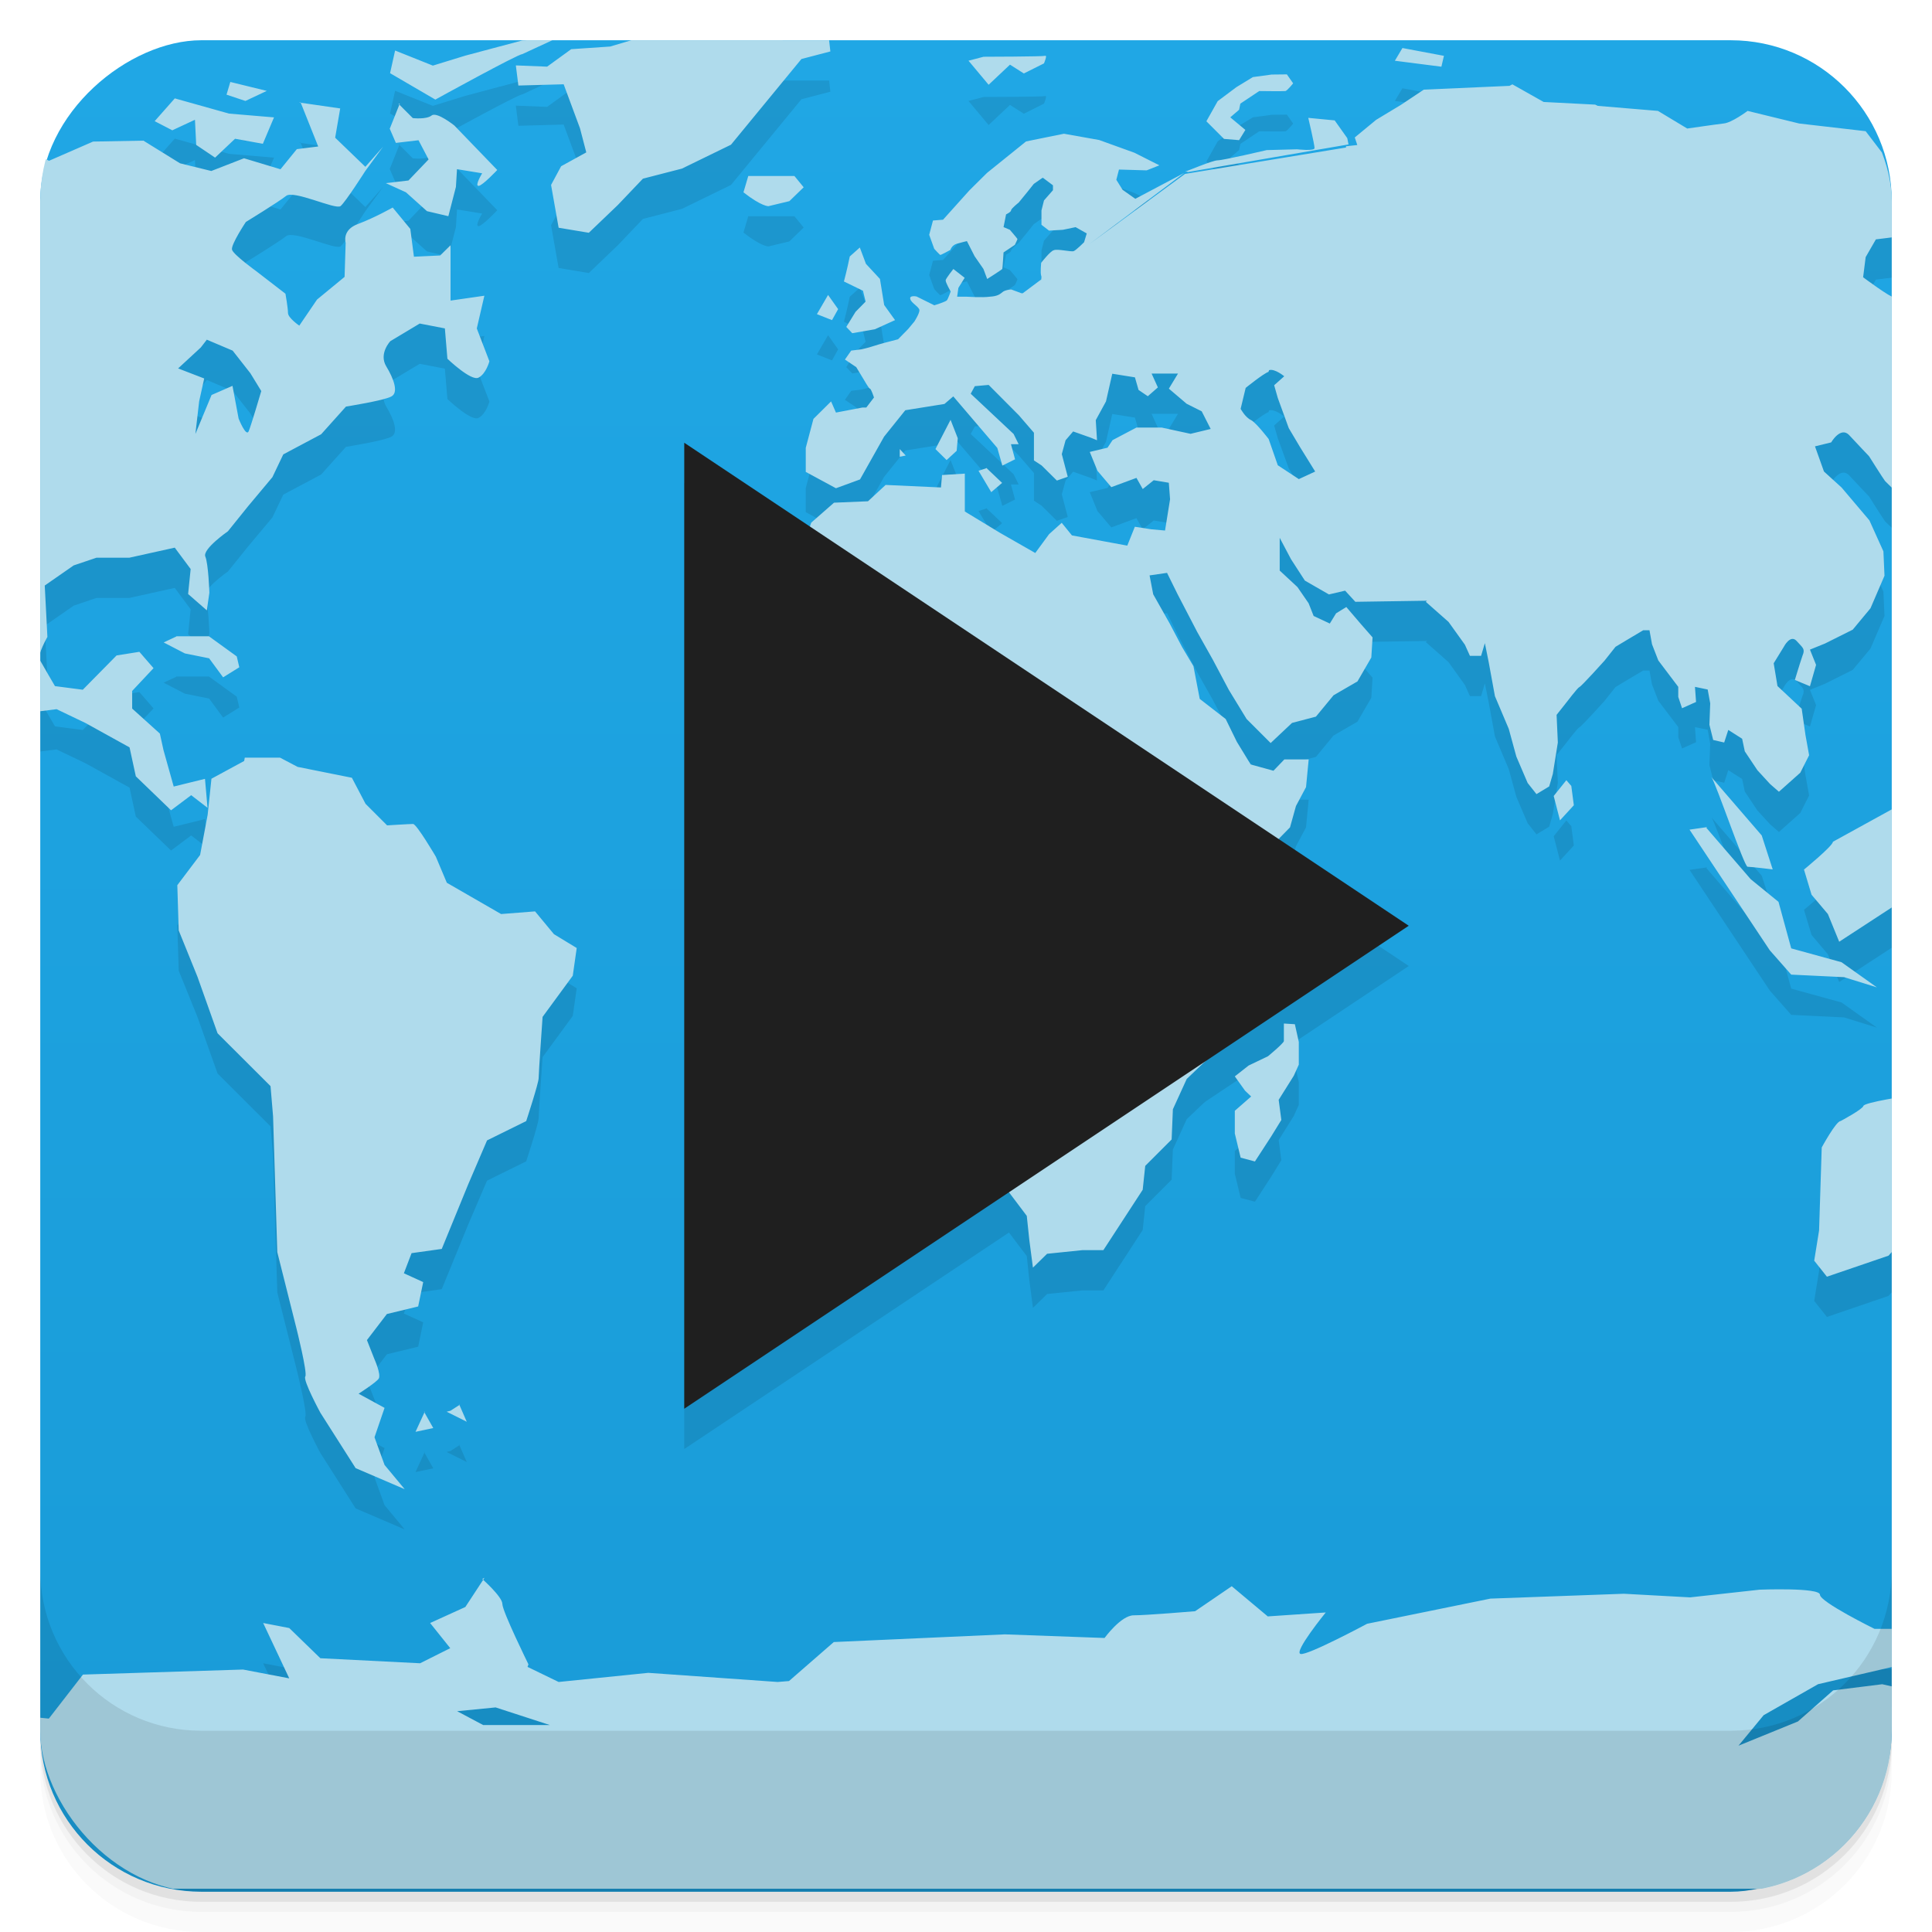 <svg viewBox="0 0 48 48" xmlns="http://www.w3.org/2000/svg">
 <defs>
  <linearGradient id="linearGradient3764" x1="1" x2="47" gradientTransform="translate(-48 .002)" gradientUnits="userSpaceOnUse">
   <stop stop-color="#199bd7" offset="0"/>
   <stop stop-color="#20a7e5" offset="1"/>
  </linearGradient>
  <clipPath id="clipPath-092161462">
   <g transform="translate(0 -1004.4)">
    <rect x="1" y="1005.4" width="46" height="46" rx="4" fill="#1890d0"/>
   </g>
  </clipPath>
  <clipPath id="clipPath-126413262">
   <g transform="translate(0 -1004.4)">
    <rect x="1" y="1005.4" width="46" height="46" rx="4" fill="#1890d0"/>
   </g>
  </clipPath>
 </defs>
 <g>
  <path d="m1 43v0.25c0 2.216 1.784 4 4 4h38c2.216 0 4-1.784 4-4v-0.25c0 2.216-1.784 4-4 4h-38c-2.216 0-4-1.784-4-4zm0 0.5v0.5c0 2.216 1.784 4 4 4h38c2.216 0 4-1.784 4-4v-0.5c0 2.216-1.784 4-4 4h-38c-2.216 0-4-1.784-4-4z" opacity=".02"/>
  <path d="m1 43.25v0.25c0 2.216 1.784 4 4 4h38c2.216 0 4-1.784 4-4v-0.25c0 2.216-1.784 4-4 4h-38c-2.216 0-4-1.784-4-4z" opacity=".05"/>
  <path d="m1 43v0.25c0 2.216 1.784 4 4 4h38c2.216 0 4-1.784 4-4v-0.25c0 2.216-1.784 4-4 4h-38c-2.216 0-4-1.784-4-4z" opacity=".1"/>
 </g>
 <g>
  <rect transform="rotate(-90)" x="-47" y="1" width="46" height="46" rx="4" fill="url(#linearGradient3764)"/>
 </g>
 <g>
  <g clip-path="url(#clipPath-092161462)">
   <g opacity=".1">
    <g>
     <path d="m16 1.906-0.84 0.25-0.969 0.066-0.598 0.434-0.777-0.031 0.063 0.5 1.125-0.031 0.406 1.094 0.156 0.598-0.625 0.344-0.25 0.465 0.188 1.063 0.75 0.125 0.719-0.688 0.625-0.656 0.969-0.25 1.219-0.594 0.719-0.875 1.031-1.254 0.719-0.188-0.031-0.277h-1.125l-3.469-0.094m-2.219 0.063-0.813 0.035-1.406 0.375-0.813 0.25-0.938-0.375-0.125 0.563 1.125 0.656s2.047-1.129 2.16-1.129m21.867-0.152-0.188 0.316 1.156 0.148 0.063-0.27m-9.906 0c-0.055 0.02-1.531 0.023-1.531 0.023l-0.375 0.098 0.5 0.598 0.531-0.5 0.344 0.219 0.5-0.25s0.09-0.211 0.031-0.188m5.625 0.465-0.465 0.063-0.41 0.25-0.465 0.348-0.281 0.5 0.438 0.438 0.375 0.031 0.156-0.254-0.375-0.313 0.219-0.188 0.031-0.152 0.469-0.313s0.609 8e-3 0.652 0c0.047-0.012 0.191-0.191 0.191-0.191l-0.156-0.223m-26.25 0.188-0.094 0.316 0.469 0.156 0.531-0.25m30.875-0.125-2.129 0.094-0.563 0.375-0.621 0.375-0.531 0.438 0.063 0.188-0.281 0.031v0.031l-4 0.656-3.656 2.684-0.375 0.281h-0.031l-0.254-0.094s-0.156 8e-3 -0.219 0.066c-0.063 0.051-0.121 0.102-0.313 0.113-0.191 0.027-0.563 0-0.594 0h-0.219l0.031-0.219 0.156-0.25-0.281-0.219s-0.18 0.227-0.191 0.277c-8e-3 0.055 0.125 0.281 0.125 0.281s-0.063 0.18-0.094 0.219-0.313 0.125-0.313 0.125l-0.441-0.219s-0.184-0.039-0.156 0.063c0.023 0.102 0.227 0.195 0.227 0.281 0 0.082-0.125 0.277-0.125 0.277l-0.156 0.188-0.25 0.254-0.344 0.09s-0.25 0.07-0.316 0.094c-0.063 0.023-0.25 0.066-0.25 0.066l-0.254 0.031-0.156 0.223 0.281 0.188 0.191 0.316s0.125 0.219 0.148 0.219c0.031 0 0.102 0.219 0.102 0.219l-0.191 0.25h-0.098l-0.656 0.125-0.121-0.277-0.438 0.434-0.191 0.719v0.598l0.75 0.406 0.598-0.219 0.598-1.063 0.527-0.656 0.973-0.156 0.219-0.188 1.094 1.281 0.125 0.438 0.316-0.156-0.102-0.375h0.191l-0.125-0.254-1.066-1 0.102-0.188 0.344-0.031 0.75 0.754 0.375 0.434v0.688l0.191 0.125 0.379 0.375 0.27-0.094-0.148-0.563 0.094-0.344 0.188-0.219 0.441 0.156 0.152 0.063-0.031-0.5 0.254-0.465 0.156-0.688 0.563 0.09 0.09 0.313 0.23 0.156 0.25-0.219-0.156-0.344h0.656l-0.227 0.375 0.441 0.375 0.375 0.188 0.223 0.438-0.5 0.121-0.719-0.156h-0.625l-0.594 0.313-0.125 0.188-0.441 0.105 0.191 0.469 0.344 0.406 0.625-0.23 0.156 0.277 0.273-0.219 0.375 0.063 0.031 0.41-0.125 0.777-0.344-0.031-0.406-0.063-0.188 0.469-1.375-0.254-0.254-0.313-0.313 0.281-0.344 0.469-0.875-0.5-0.875-0.531v-0.941l-0.566 0.035-0.027 0.309-1.375-0.063-0.438 0.406-0.844 0.035-0.566 0.496-0.344 0.969-0.879 0.688-0.621 0.844-0.031 1.625-0.188 0.5-0.066 0.605 0.375 0.645 0.23 0.625 0.75 0.906 0.438 0.375 0.434 0.094 0.094-0.375h1.563l0.406-0.188 0.5 0.063 0.156 0.316 0.531 0.027 0.344 0.25v0.535l-0.125 0.438-0.125 0.344 0.313 0.566 0.41 0.469 0.191 1.188 0.027 0.781-0.277 0.652-0.031 0.625 0.219 1.152 0.191 0.191 0.273 1.094 0.031 0.469 0.566 0.75 0.063 0.598 0.09 0.688 0.352-0.344 0.875-0.09h0.523l0.977-1.5 0.063-0.594 0.656-0.656 0.031-0.75 0.344-0.754 0.816-0.777v-0.875l-0.191-0.813-0.125-1.125 0.605-0.941 1.063-1.313 0.398-0.406 0.148-0.531 0.25-0.469 0.066-0.688h-0.605l-0.27 0.281-0.566-0.156-0.344-0.563-0.277-0.566-0.645-0.5-0.156-0.813-0.281-0.473-0.313-0.594-0.406-0.719-0.09-0.469 0.434-0.063 0.262 0.531 0.488 0.938 0.387 0.688 0.398 0.75 0.441 0.723 0.598 0.598 0.531-0.5 0.594-0.156 0.438-0.531 0.594-0.344 0.344-0.594 0.031-0.5-0.277-0.316-0.375-0.438-0.254 0.156-0.156 0.254-0.402-0.188-0.125-0.316-0.277-0.402-0.441-0.41v-0.813l0.281 0.531 0.344 0.531 0.598 0.344 0.402-0.094 0.254 0.277 1.781-0.027-0.031 0.027 0.566 0.5 0.406 0.566 0.125 0.277h0.277l0.094-0.316 0.094 0.465 0.156 0.852 0.344 0.813 0.188 0.688 0.281 0.656 0.219 0.277 0.316-0.191 0.09-0.309 0.125-0.781-0.031-0.688 0.25-0.316s0.273-0.359 0.316-0.375c0.047-0.012 0.625-0.656 0.625-0.656l0.273-0.344 0.313-0.188 0.375-0.223h0.156l0.063 0.348 0.156 0.402 0.496 0.656v0.25l0.094 0.281 0.348-0.156-0.027-0.375 0.316 0.066 0.063 0.344-0.02 0.531 0.094 0.379 0.273 0.063 0.102-0.313 0.344 0.219 0.066 0.313 0.313 0.469 0.316 0.344 0.219 0.191 0.531-0.473 0.219-0.434-0.09-0.5-0.094-0.656-0.602-0.563-0.094-0.566 0.25-0.406s0.16-0.316 0.316-0.152c0.145 0.168 0.227 0.188 0.148 0.375-0.063 0.184-0.188 0.598-0.188 0.598l0.375 0.156 0.152-0.531-0.152-0.379 0.375-0.152 0.688-0.344 0.441-0.531 0.348-0.809-0.027-0.605-0.348-0.77-0.691-0.816-0.438-0.398-0.223-0.625 0.402-0.098s0.23-0.398 0.441-0.188c0.199 0.215 0.5 0.531 0.5 0.531s0.352 0.559 0.398 0.617c0.063 0.066 0.418 0.406 0.477 0.473 0.055 0.063 0.273 0.313 0.273 0.313l0.379-0.523 0.094-0.102v-0.188l-0.527-0.316-0.473-0.434 0.348-0.754 0.563-0.277 0.09-0.254v-1.469l-0.27-0.563-0.316-0.438s-0.324-0.066-0.41-0.031c-0.082 0.016-0.773-0.5-0.773-0.5l0.063-0.5 0.254-0.441 1.188-0.148 0.277 0.023v-0.313l-1.719-2.25-1.652-0.191-1.281-0.313s-0.395 0.297-0.598 0.313c-0.199 0.023-0.902 0.125-0.902 0.125l-0.727-0.438-1.496-0.125-0.063-0.031-1.281-0.066-0.777-0.438m-11.727 4.883 3.578-2.684-1.219 0.645-0.316-0.223-0.156-0.25 0.066-0.254 0.688 0.02 0.316-0.125-0.621-0.313-0.875-0.316-0.875-0.156-0.941 0.191-0.969 0.781-0.438 0.434-0.656 0.73-0.25 0.02-0.094 0.355 0.125 0.348s0.137 0.152 0.152 0.152c0.023 0 0.25-0.125 0.25-0.125s0.031-0.113 0.156-0.152c0.133-0.039 0.254-0.066 0.254-0.066l0.191 0.375 0.219 0.316 0.094 0.25s0.363-0.23 0.375-0.25c8e-3 -0.031 0.031-0.41 0.031-0.41l0.281-0.188s0.074-0.148 0.063-0.148c-0.012-0.023-0.188-0.227-0.188-0.227l-0.156-0.066 0.063-0.316s0.125-0.059 0.125-0.102 0.188-0.191 0.188-0.191l0.223-0.273 0.152-0.191 0.223-0.156 0.254 0.191v0.121l-0.223 0.254-0.063 0.25v0.355l0.188 0.145 0.344-0.02 0.316-0.066 0.277 0.156-0.066 0.219s-0.191 0.191-0.254 0.219c-0.055 0.031-0.41-0.063-0.5-0.02-0.086 0.02-0.313 0.313-0.313 0.313s-0.023 0.25 0 0.316c0.012 0.02 8e-3 0.063 0 0.121m3.637-2.691 4-0.688-0.031-0.156-0.313-0.441-0.656-0.063s0.156 0.664 0.156 0.75c0 0.082-0.434 0.031-0.434 0.031l-0.754 0.02s-1.082 0.254-1.219 0.254c-0.129 0-0.766 0.273-0.813 0.281h0.063m-25.16-1.82-0.5 0.566 0.438 0.227 0.563-0.262 0.031 0.625 0.469 0.316 0.496-0.469 0.691 0.125 0.277-0.656-1.117-0.094m1.777-0.281 0.438 1.098-0.531 0.066-0.406 0.5-0.906-0.273-0.813 0.316-0.777-0.191-0.91-0.563-1.25 0.023-1.094 0.477-0.719-0.352-0.438-0.023v13.59l0.844 0.473 0.5-0.063 0.719 0.344 1.094 0.605 0.156 0.719 0.875 0.844 0.5-0.375 0.406 0.313-0.063-0.719-0.777 0.191-0.254-0.906-0.09-0.41-0.688-0.621v-0.438l0.531-0.566-0.352-0.406-0.566 0.09-0.84 0.852-0.691-0.09s-0.313-0.535-0.379-0.656c-0.063-0.125 0.191-0.566 0.191-0.566l-0.066-1.277 0.719-0.5 0.566-0.191h0.816l1.129-0.25 0.395 0.531-0.063 0.621 0.465 0.406 0.063-0.438s-0.023-0.719-0.102-0.902c-0.066-0.188 0.563-0.625 0.563-0.625l0.5-0.621 0.605-0.723 0.27-0.566 0.941-0.5 0.617-0.688s0.938-0.148 1.125-0.25c0.188-0.094 0.063-0.441-0.125-0.75-0.191-0.316 0.102-0.625 0.102-0.625l0.73-0.438 0.625 0.121 0.063 0.754s0.59 0.566 0.773 0.469c0.188-0.094 0.27-0.406 0.27-0.406l-0.313-0.816 0.188-0.813-0.84 0.121v-1.375l-0.258 0.254-0.652 0.031-0.09-0.691-0.438-0.531s-0.441 0.25-0.855 0.406c-0.414 0.148-0.313 0.469-0.313 0.469l-0.027 0.848-0.684 0.563-0.441 0.648s-0.281-0.191-0.281-0.316-0.063-0.477-0.063-0.477l-0.73-0.563s-0.563-0.406-0.598-0.531c-0.031-0.125 0.344-0.688 0.344-0.688s0.816-0.5 1-0.648c0.191-0.152 1.219 0.348 1.352 0.254 0.125-0.102 0.617-0.875 0.617-0.875l0.441-0.602-0.441 0.5-0.75-0.723 0.125-0.727-1.023-0.148m2.504 0.027-0.25 0.625 0.152 0.352 0.563-0.066 0.25 0.477-0.5 0.523-0.563 0.066 0.5 0.227 0.523 0.469 0.531 0.125 0.188-0.727 0.027-0.441 0.625 0.102s-0.191 0.313-0.09 0.313c0.094 0 0.465-0.395 0.465-0.395l-1.066-1.105s-0.434-0.348-0.563-0.25c-0.129 0.105-0.469 0.066-0.469 0.066l-0.355-0.355m8.691 1.789-0.121 0.41c0.453 0.355 0.621 0.344 0.621 0.344l0.52-0.125 0.355-0.344-0.23-0.281h-1.145m2.77 1.777-0.25 0.223c-0.063 0.316-0.145 0.621-0.145 0.621l0.473 0.23 0.066 0.27-0.25 0.254-0.23 0.375 0.148 0.156 0.563-0.098 0.5-0.227-0.27-0.375-0.105-0.648-0.348-0.375m-0.941 0.773-0.277 0.477 0.375 0.148 0.152-0.273m-15.688 0.758 0.645 0.273 0.441 0.563 0.27 0.441s-0.25 0.852-0.313 1c-0.066 0.148-0.25-0.316-0.25-0.316l-0.152-0.813-0.52 0.227-0.402 0.969 0.094-0.813 0.125-0.566-0.648-0.25 0.563-0.52 0.148-0.191m26.395 0.754c0.141-0.043 0.375 0.152 0.375 0.152l-0.25 0.223 0.09 0.316 0.273 0.75 0.281 0.473 0.375 0.605-0.406 0.188-0.523-0.344-0.227-0.652s-0.301-0.395-0.434-0.469c-0.148-0.066-0.262-0.281-0.262-0.281l0.125-0.52s0.438-0.355 0.566-0.398m-7.898 1.191-0.375 0.727 0.277 0.273 0.25-0.23 0.027-0.313m-1.441 0.27v0.191l0.148-0.031m2 0.316-0.191 0.063 0.316 0.531 0.27-0.23-0.395-0.375m-20.12 4.191-0.316 0.148 0.527 0.273 0.602 0.121 0.348 0.473 0.402-0.25-0.063-0.27-0.691-0.5h-0.813m1.688 3.098-0.813 0.441-0.094 0.895-0.188 1-0.566 0.75 0.035 1.125 0.465 1.148 0.5 1.406 1.316 1.313 0.063 0.75 0.105 3.375 0.477 1.898s0.277 1.105 0.219 1.191c-0.066 0.09 0.375 0.902 0.375 0.902l0.875 1.375 1.219 0.523-0.5-0.602-0.25-0.688 0.25-0.73-0.645-0.352s0.434-0.277 0.5-0.375c0.063-0.105-0.105-0.48-0.105-0.48l-0.188-0.477 0.496-0.648 0.777-0.188 0.125-0.605-0.48-0.219 0.191-0.5 0.75-0.105 0.656-1.602 0.469-1.094 0.973-0.48s0.309-0.941 0.309-1.066c0-0.129 0.098-1.523 0.098-1.523l0.75-1.023 0.098-0.688-0.566-0.344-0.469-0.566-0.844 0.066-1.348-0.777-0.273-0.648s-0.477-0.813-0.566-0.813c-0.086 0-0.645 0.035-0.645 0.035l-0.535-0.535-0.34-0.648-1.348-0.27-0.438-0.23h-0.875m36.438 0.484c0.105 0.133 0.816 2.227 0.898 2.227 0.09 0 0.625 0.066 0.625 0.066l-0.273-0.844m-4.852-1.375-0.316 0.395 0.156 0.605 0.344-0.375-0.063-0.48-0.125-0.145m8.102 0.719-1.477 0.813c0 0.102-0.719 0.691-0.719 0.691l0.188 0.625 0.406 0.48 0.281 0.688 1.875-1.223-0.566-2.066m-4.59 0.441-0.438 0.063 1.996 3 0.531 0.602 1.313 0.063 0.816 0.254-0.879-0.625-1.25-0.344-0.316-1.156-0.691-0.563-1.102-1.277m-10.496 4.863v0.438c-0.02 0.066-0.395 0.375-0.395 0.375l-0.48 0.23-0.344 0.27 0.254 0.355 0.152 0.145-0.406 0.355v0.563l0.145 0.602 0.355 0.094 0.406-0.625 0.25-0.406-0.066-0.5 0.375-0.598 0.125-0.277v-0.563l-0.098-0.441m15.77 0.719c-0.012 0-0.02 0.031-0.02 0.031l-0.5 1.027s-1.105 0.164-1.125 0.254c-0.023 0.086-0.566 0.375-0.566 0.375-0.113 0-0.469 0.656-0.469 0.656l-0.066 2.063-0.121 0.75 0.316 0.398 1.531-0.523 0.5-0.563h0.52v-4.473m-36.52 8.742-0.23 0.148-0.094 0.023 0.5 0.25-0.191-0.438m-0.852 0.188-0.23 0.5 0.441-0.094-0.23-0.406m1.504 4.125-0.477 0.727-0.875 0.398 0.5 0.625-0.75 0.375-2.477-0.125-0.773-0.75-0.648-0.125 0.648 1.375-1.148-0.219-3.977 0.125-0.848 1.094-1.23-0.125-0.125 0.254v4.098h45.28l2.719-1.773v-1.898l-0.121-1.191-0.973-0.219-1.219 0.152-0.875 0.773-1.477 0.602 0.625-0.758 1.352-0.77 2.148-0.5 0.254-0.875h-1s-1.355-0.668-1.355-0.848c0-0.184-1.5-0.125-1.5-0.125l-1.727 0.191-1.645-0.09-3.316 0.121-3.063 0.625s-1.48 0.793-1.652 0.75c-0.184-0.039 0.625-1.031 0.625-1.031l-1.441 0.098-0.895-0.75-0.91 0.621s-1.215 0.102-1.527 0.102c-0.313 0-0.723 0.563-0.723 0.563l-2.477-0.09-4.25 0.191-1.113 0.969-0.281 0.023-3.215-0.227-2.227 0.227-0.773-0.375 0.023-0.063s-0.648-1.316-0.648-1.5c0-0.18-0.5-0.621-0.5-0.621m0.332 3.191 1.348 0.438h-1.656l-0.648-0.344m0.969-0.105"/>
     <path d="m17 12v24l18-12m-18-12"/>
    </g>
   </g>
  </g>
 </g>
 <g>
  <g clip-path="url(#clipPath-126413262)">
   <g transform="translate(0,-1)">
    <g>
     <path d="m16 1.906-0.84 0.25-0.969 0.066-0.598 0.434-0.777-0.031 0.063 0.5 1.125-0.031 0.406 1.094 0.156 0.598-0.625 0.344-0.25 0.465 0.188 1.063 0.75 0.125 0.719-0.688 0.625-0.656 0.969-0.25 1.219-0.594 0.719-0.875 1.031-1.254 0.719-0.188-0.031-0.277h-1.125l-3.469-0.094m-2.219 0.063-0.813 0.035-1.406 0.375-0.813 0.25-0.938-0.375-0.125 0.563 1.125 0.656s2.047-1.129 2.16-1.129m21.867-0.152-0.188 0.316 1.156 0.148 0.063-0.27m-9.906 0c-0.055 0.02-1.531 0.023-1.531 0.023l-0.375 0.098 0.5 0.598 0.531-0.5 0.344 0.219 0.5-0.25s0.09-0.211 0.031-0.188m5.625 0.465-0.465 0.063-0.41 0.25-0.465 0.348-0.281 0.5 0.438 0.438 0.375 0.031 0.156-0.254-0.375-0.313 0.219-0.188 0.031-0.152 0.469-0.313s0.609 8e-3 0.652 0c0.047-0.012 0.191-0.191 0.191-0.191l-0.156-0.223m-26.25 0.188-0.094 0.316 0.469 0.156 0.531-0.25m30.875-0.125-2.129 0.094-0.563 0.375-0.621 0.375-0.531 0.438 0.063 0.188-0.281 0.031v0.031l-4 0.656-3.656 2.684-0.375 0.281h-0.031l-0.254-0.094s-0.156 8e-3 -0.219 0.066c-0.063 0.051-0.121 0.102-0.313 0.113-0.191 0.027-0.563 0-0.594 0h-0.219l0.031-0.219 0.156-0.25-0.281-0.219s-0.18 0.227-0.191 0.277c-8e-3 0.055 0.125 0.281 0.125 0.281s-0.063 0.18-0.094 0.219-0.313 0.125-0.313 0.125l-0.441-0.219s-0.184-0.039-0.156 0.063c0.023 0.102 0.227 0.195 0.227 0.281 0 0.082-0.125 0.277-0.125 0.277l-0.156 0.188-0.25 0.254-0.344 0.09s-0.25 0.07-0.316 0.094c-0.063 0.023-0.25 0.066-0.25 0.066l-0.254 0.031-0.156 0.223 0.281 0.188 0.191 0.316s0.125 0.219 0.148 0.219c0.031 0 0.102 0.219 0.102 0.219l-0.191 0.25h-0.098l-0.656 0.125-0.121-0.277-0.438 0.434-0.191 0.719v0.598l0.75 0.406 0.598-0.219 0.598-1.063 0.527-0.656 0.973-0.156 0.219-0.188 1.094 1.281 0.125 0.438 0.316-0.156-0.102-0.375h0.191l-0.125-0.254-1.066-1 0.102-0.188 0.344-0.031 0.75 0.754 0.375 0.434v0.688l0.191 0.125 0.379 0.375 0.27-0.094-0.148-0.563 0.094-0.344 0.188-0.219 0.441 0.156 0.152 0.063-0.031-0.5 0.254-0.465 0.156-0.688 0.563 0.09 0.09 0.313 0.23 0.156 0.25-0.219-0.156-0.344h0.656l-0.227 0.375 0.441 0.375 0.375 0.188 0.223 0.438-0.5 0.121-0.719-0.156h-0.625l-0.594 0.313-0.125 0.188-0.441 0.105 0.191 0.469 0.344 0.406 0.625-0.23 0.156 0.277 0.273-0.219 0.375 0.063 0.031 0.41-0.125 0.777-0.344-0.031-0.406-0.063-0.188 0.469-1.375-0.254-0.254-0.313-0.313 0.281-0.344 0.469-0.875-0.5-0.875-0.531v-0.941l-0.566 0.035-0.027 0.309-1.375-0.063-0.438 0.406-0.844 0.035-0.566 0.496-0.344 0.969-0.879 0.688-0.621 0.844-0.031 1.625-0.188 0.5-0.066 0.605 0.375 0.645 0.23 0.625 0.75 0.906 0.438 0.375 0.434 0.094 0.094-0.375h1.563l0.406-0.188 0.5 0.063 0.156 0.316 0.531 0.027 0.344 0.25v0.535l-0.125 0.438-0.125 0.344 0.313 0.566 0.41 0.469 0.191 1.188 0.027 0.781-0.277 0.652-0.031 0.625 0.219 1.152 0.191 0.191 0.273 1.094 0.031 0.469 0.566 0.75 0.063 0.598 0.09 0.688 0.352-0.344 0.875-0.09h0.523l0.977-1.5 0.063-0.594 0.656-0.656 0.031-0.75 0.344-0.754 0.816-0.777v-0.875l-0.191-0.813-0.125-1.125 0.605-0.941 1.063-1.313 0.398-0.406 0.148-0.531 0.25-0.469 0.066-0.688h-0.605l-0.27 0.281-0.566-0.156-0.344-0.563-0.277-0.566-0.645-0.5-0.156-0.813-0.281-0.473-0.313-0.594-0.406-0.719-0.09-0.469 0.434-0.063 0.262 0.531 0.488 0.938 0.387 0.688 0.398 0.75 0.441 0.723 0.598 0.598 0.531-0.5 0.594-0.156 0.438-0.531 0.594-0.344 0.344-0.594 0.031-0.5-0.277-0.316-0.375-0.438-0.254 0.156-0.156 0.254-0.402-0.188-0.125-0.316-0.277-0.402-0.441-0.41v-0.813l0.281 0.531 0.344 0.531 0.598 0.344 0.402-0.094 0.254 0.277 1.781-0.027-0.031 0.027 0.566 0.5 0.406 0.566 0.125 0.277h0.277l0.094-0.316 0.094 0.465 0.156 0.852 0.344 0.813 0.188 0.688 0.281 0.656 0.219 0.277 0.316-0.191 0.09-0.309 0.125-0.781-0.031-0.688 0.25-0.316s0.273-0.359 0.316-0.375c0.047-0.012 0.625-0.656 0.625-0.656l0.273-0.344 0.313-0.188 0.375-0.223h0.156l0.063 0.348 0.156 0.402 0.496 0.656v0.25l0.094 0.281 0.348-0.156-0.027-0.375 0.316 0.066 0.063 0.344-0.02 0.531 0.094 0.379 0.273 0.063 0.102-0.313 0.344 0.219 0.066 0.313 0.313 0.469 0.316 0.344 0.219 0.191 0.531-0.473 0.219-0.434-0.09-0.5-0.094-0.656-0.602-0.563-0.094-0.566 0.25-0.406s0.16-0.316 0.316-0.152c0.145 0.168 0.227 0.188 0.148 0.375-0.063 0.184-0.188 0.598-0.188 0.598l0.375 0.156 0.152-0.531-0.152-0.379 0.375-0.152 0.688-0.344 0.441-0.531 0.348-0.809-0.027-0.605-0.348-0.77-0.691-0.816-0.438-0.398-0.223-0.625 0.402-0.098s0.23-0.398 0.441-0.188c0.199 0.215 0.5 0.531 0.5 0.531s0.352 0.559 0.398 0.617c0.063 0.066 0.418 0.406 0.477 0.473 0.055 0.063 0.273 0.313 0.273 0.313l0.379-0.523 0.094-0.102v-0.188l-0.527-0.316-0.473-0.434 0.348-0.754 0.563-0.277 0.09-0.254v-1.469l-0.27-0.563-0.316-0.438s-0.324-0.066-0.41-0.031c-0.082 0.016-0.773-0.5-0.773-0.5l0.063-0.5 0.254-0.441 1.188-0.148 0.277 0.023v-0.313l-1.719-2.25-1.652-0.191-1.281-0.313s-0.395 0.297-0.598 0.313c-0.199 0.023-0.902 0.125-0.902 0.125l-0.727-0.438-1.496-0.125-0.063-0.031-1.281-0.066-0.777-0.438m-11.727 4.883 3.578-2.684-1.219 0.645-0.316-0.223-0.156-0.25 0.066-0.254 0.688 0.02 0.316-0.125-0.621-0.313-0.875-0.316-0.875-0.156-0.941 0.191-0.969 0.781-0.438 0.434-0.656 0.73-0.25 0.02-0.094 0.355 0.125 0.348s0.137 0.152 0.152 0.152c0.023 0 0.25-0.125 0.25-0.125s0.031-0.113 0.156-0.152c0.133-0.039 0.254-0.066 0.254-0.066l0.191 0.375 0.219 0.316 0.094 0.25s0.363-0.23 0.375-0.25c8e-3 -0.031 0.031-0.41 0.031-0.41l0.281-0.188s0.074-0.148 0.063-0.148c-0.012-0.023-0.188-0.227-0.188-0.227l-0.156-0.066 0.063-0.316s0.125-0.059 0.125-0.102 0.188-0.191 0.188-0.191l0.223-0.273 0.152-0.191 0.223-0.156 0.254 0.191v0.121l-0.223 0.254-0.063 0.25v0.355l0.188 0.145 0.344-0.02 0.316-0.066 0.277 0.156-0.066 0.219s-0.191 0.191-0.254 0.219c-0.055 0.031-0.41-0.063-0.5-0.02-0.086 0.02-0.313 0.313-0.313 0.313s-0.023 0.25 0 0.316c0.012 0.02 8e-3 0.063 0 0.121m3.637-2.691 4-0.688-0.031-0.156-0.313-0.441-0.656-0.063s0.156 0.664 0.156 0.75c0 0.082-0.434 0.031-0.434 0.031l-0.754 0.02s-1.082 0.254-1.219 0.254c-0.129 0-0.766 0.273-0.813 0.281h0.063m-25.16-1.82-0.5 0.566 0.438 0.227 0.563-0.262 0.031 0.625 0.469 0.316 0.496-0.469 0.691 0.125 0.277-0.656-1.117-0.094m1.777-0.281 0.438 1.098-0.531 0.066-0.406 0.5-0.906-0.273-0.813 0.316-0.777-0.191-0.91-0.563-1.25 0.023-1.094 0.477-0.719-0.352-0.438-0.023v13.59l0.844 0.473 0.5-0.063 0.719 0.344 1.094 0.605 0.156 0.719 0.875 0.844 0.5-0.375 0.406 0.313-0.063-0.719-0.777 0.191-0.254-0.906-0.09-0.41-0.688-0.621v-0.438l0.531-0.566-0.352-0.406-0.566 0.09-0.84 0.852-0.691-0.09s-0.313-0.535-0.379-0.656c-0.063-0.125 0.191-0.566 0.191-0.566l-0.066-1.277 0.719-0.5 0.566-0.191h0.816l1.129-0.25 0.395 0.531-0.063 0.621 0.465 0.406 0.063-0.438s-0.023-0.719-0.102-0.902c-0.066-0.188 0.563-0.625 0.563-0.625l0.5-0.621 0.605-0.723 0.27-0.566 0.941-0.5 0.617-0.688s0.938-0.148 1.125-0.25c0.188-0.094 0.063-0.441-0.125-0.75-0.191-0.316 0.102-0.625 0.102-0.625l0.73-0.438 0.625 0.121 0.063 0.754s0.59 0.566 0.773 0.469c0.188-0.094 0.27-0.406 0.27-0.406l-0.313-0.816 0.188-0.813-0.84 0.121v-1.375l-0.258 0.254-0.652 0.031-0.09-0.691-0.438-0.531s-0.441 0.25-0.855 0.406c-0.414 0.148-0.313 0.469-0.313 0.469l-0.027 0.848-0.684 0.563-0.441 0.648s-0.281-0.191-0.281-0.316-0.063-0.477-0.063-0.477l-0.73-0.563s-0.563-0.406-0.598-0.531c-0.031-0.125 0.344-0.688 0.344-0.688s0.816-0.5 1-0.648c0.191-0.152 1.219 0.348 1.352 0.254 0.125-0.102 0.617-0.875 0.617-0.875l0.441-0.602-0.441 0.5-0.75-0.723 0.125-0.727-1.023-0.148m2.504 0.027-0.25 0.625 0.152 0.352 0.563-0.066 0.25 0.477-0.5 0.523-0.563 0.066 0.5 0.227 0.523 0.469 0.531 0.125 0.188-0.727 0.027-0.441 0.625 0.102s-0.191 0.313-0.09 0.313c0.094 0 0.465-0.395 0.465-0.395l-1.066-1.105s-0.434-0.348-0.563-0.25c-0.129 0.105-0.469 0.066-0.469 0.066l-0.355-0.355m8.691 1.789-0.121 0.41c0.453 0.355 0.621 0.344 0.621 0.344l0.52-0.125 0.355-0.344-0.23-0.281h-1.145m2.77 1.777-0.25 0.223c-0.063 0.316-0.145 0.621-0.145 0.621l0.473 0.23 0.066 0.27-0.25 0.254-0.23 0.375 0.148 0.156 0.563-0.098 0.5-0.227-0.27-0.375-0.105-0.648-0.348-0.375m-0.941 0.773-0.277 0.477 0.375 0.148 0.152-0.273m-15.688 0.758 0.645 0.273 0.441 0.563 0.27 0.441s-0.25 0.852-0.313 1c-0.066 0.148-0.25-0.316-0.25-0.316l-0.152-0.813-0.52 0.227-0.402 0.969 0.094-0.813 0.125-0.566-0.648-0.25 0.563-0.52 0.148-0.191m26.395 0.754c0.141-0.043 0.375 0.152 0.375 0.152l-0.25 0.223 0.09 0.316 0.273 0.75 0.281 0.473 0.375 0.605-0.406 0.188-0.523-0.344-0.227-0.652s-0.301-0.395-0.434-0.469c-0.148-0.066-0.262-0.281-0.262-0.281l0.125-0.52s0.438-0.355 0.566-0.398m-7.898 1.191-0.375 0.727 0.277 0.273 0.25-0.23 0.027-0.313m-1.441 0.27v0.191l0.148-0.031m2 0.316-0.191 0.063 0.316 0.531 0.27-0.23-0.395-0.375m-20.12 4.191-0.316 0.148 0.527 0.273 0.602 0.121 0.348 0.473 0.402-0.25-0.063-0.27-0.691-0.5h-0.813m1.688 3.098-0.813 0.441-0.094 0.895-0.188 1-0.566 0.75 0.035 1.125 0.465 1.148 0.5 1.406 1.316 1.313 0.063 0.75 0.105 3.375 0.477 1.898s0.277 1.105 0.219 1.191c-0.066 0.09 0.375 0.902 0.375 0.902l0.875 1.375 1.219 0.523-0.5-0.602-0.25-0.688 0.25-0.73-0.645-0.352s0.434-0.277 0.5-0.375c0.063-0.105-0.105-0.48-0.105-0.48l-0.188-0.477 0.496-0.648 0.777-0.188 0.125-0.605-0.48-0.219 0.191-0.5 0.75-0.105 0.656-1.602 0.469-1.094 0.973-0.48s0.309-0.941 0.309-1.066c0-0.129 0.098-1.523 0.098-1.523l0.75-1.023 0.098-0.688-0.566-0.344-0.469-0.566-0.844 0.066-1.348-0.777-0.273-0.648s-0.477-0.813-0.566-0.813c-0.086 0-0.645 0.035-0.645 0.035l-0.535-0.535-0.34-0.648-1.348-0.27-0.438-0.23h-0.875m36.438 0.484c0.105 0.133 0.816 2.227 0.898 2.227 0.09 0 0.625 0.066 0.625 0.066l-0.273-0.844m-4.852-1.375-0.316 0.395 0.156 0.605 0.344-0.375-0.063-0.48-0.125-0.145m8.102 0.719-1.477 0.813c0 0.102-0.719 0.691-0.719 0.691l0.188 0.625 0.406 0.48 0.281 0.688 1.875-1.223-0.566-2.066m-4.59 0.441-0.438 0.063 1.996 3 0.531 0.602 1.313 0.063 0.816 0.254-0.879-0.625-1.25-0.344-0.316-1.156-0.691-0.563-1.102-1.277m-10.496 4.863v0.438c-0.02 0.066-0.395 0.375-0.395 0.375l-0.48 0.23-0.344 0.27 0.254 0.355 0.152 0.145-0.406 0.355v0.563l0.145 0.602 0.355 0.094 0.406-0.625 0.25-0.406-0.066-0.5 0.375-0.598 0.125-0.277v-0.563l-0.098-0.441m15.77 0.719c-0.012 0-0.02 0.031-0.02 0.031l-0.5 1.027s-1.105 0.164-1.125 0.254c-0.023 0.086-0.566 0.375-0.566 0.375-0.113 0-0.469 0.656-0.469 0.656l-0.066 2.063-0.121 0.75 0.316 0.398 1.531-0.523 0.5-0.563h0.52v-4.473m-36.52 8.742-0.23 0.148-0.094 0.023 0.5 0.25-0.191-0.438m-0.852 0.188-0.23 0.5 0.441-0.094-0.23-0.406m1.504 4.125-0.477 0.727-0.875 0.398 0.5 0.625-0.75 0.375-2.477-0.125-0.773-0.75-0.648-0.125 0.648 1.375-1.148-0.219-3.977 0.125-0.848 1.094-1.23-0.125-0.125 0.254v4.098h45.28l2.719-1.773v-1.898l-0.121-1.191-0.973-0.219-1.219 0.152-0.875 0.773-1.477 0.602 0.625-0.758 1.352-0.77 2.148-0.5 0.254-0.875h-1s-1.355-0.668-1.355-0.848c0-0.184-1.5-0.125-1.5-0.125l-1.727 0.191-1.645-0.09-3.316 0.121-3.063 0.625s-1.48 0.793-1.652 0.75c-0.184-0.039 0.625-1.031 0.625-1.031l-1.441 0.098-0.895-0.75-0.91 0.621s-1.215 0.102-1.527 0.102c-0.313 0-0.723 0.563-0.723 0.563l-2.477-0.09-4.25 0.191-1.113 0.969-0.281 0.023-3.215-0.227-2.227 0.227-0.773-0.375 0.023-0.063s-0.648-1.316-0.648-1.5c0-0.18-0.5-0.621-0.5-0.621m0.332 3.191 1.348 0.438h-1.656l-0.648-0.344m0.969-0.105" fill="#afdbec"/>
     <path d="m17 12v24l18-12m-18-12" fill="#1f1f1f"/>
    </g>
   </g>
  </g>
 </g>
 <g>
  <g transform="translate(0 -1004.4)">
   <path d="m1 1043.4v4c0 2.216 1.784 4 4 4h38c2.216 0 4-1.784 4-4v-4c0 2.216-1.784 4-4 4h-38c-2.216 0-4-1.784-4-4z" opacity=".1"/>
  </g>
 </g>
</svg>
